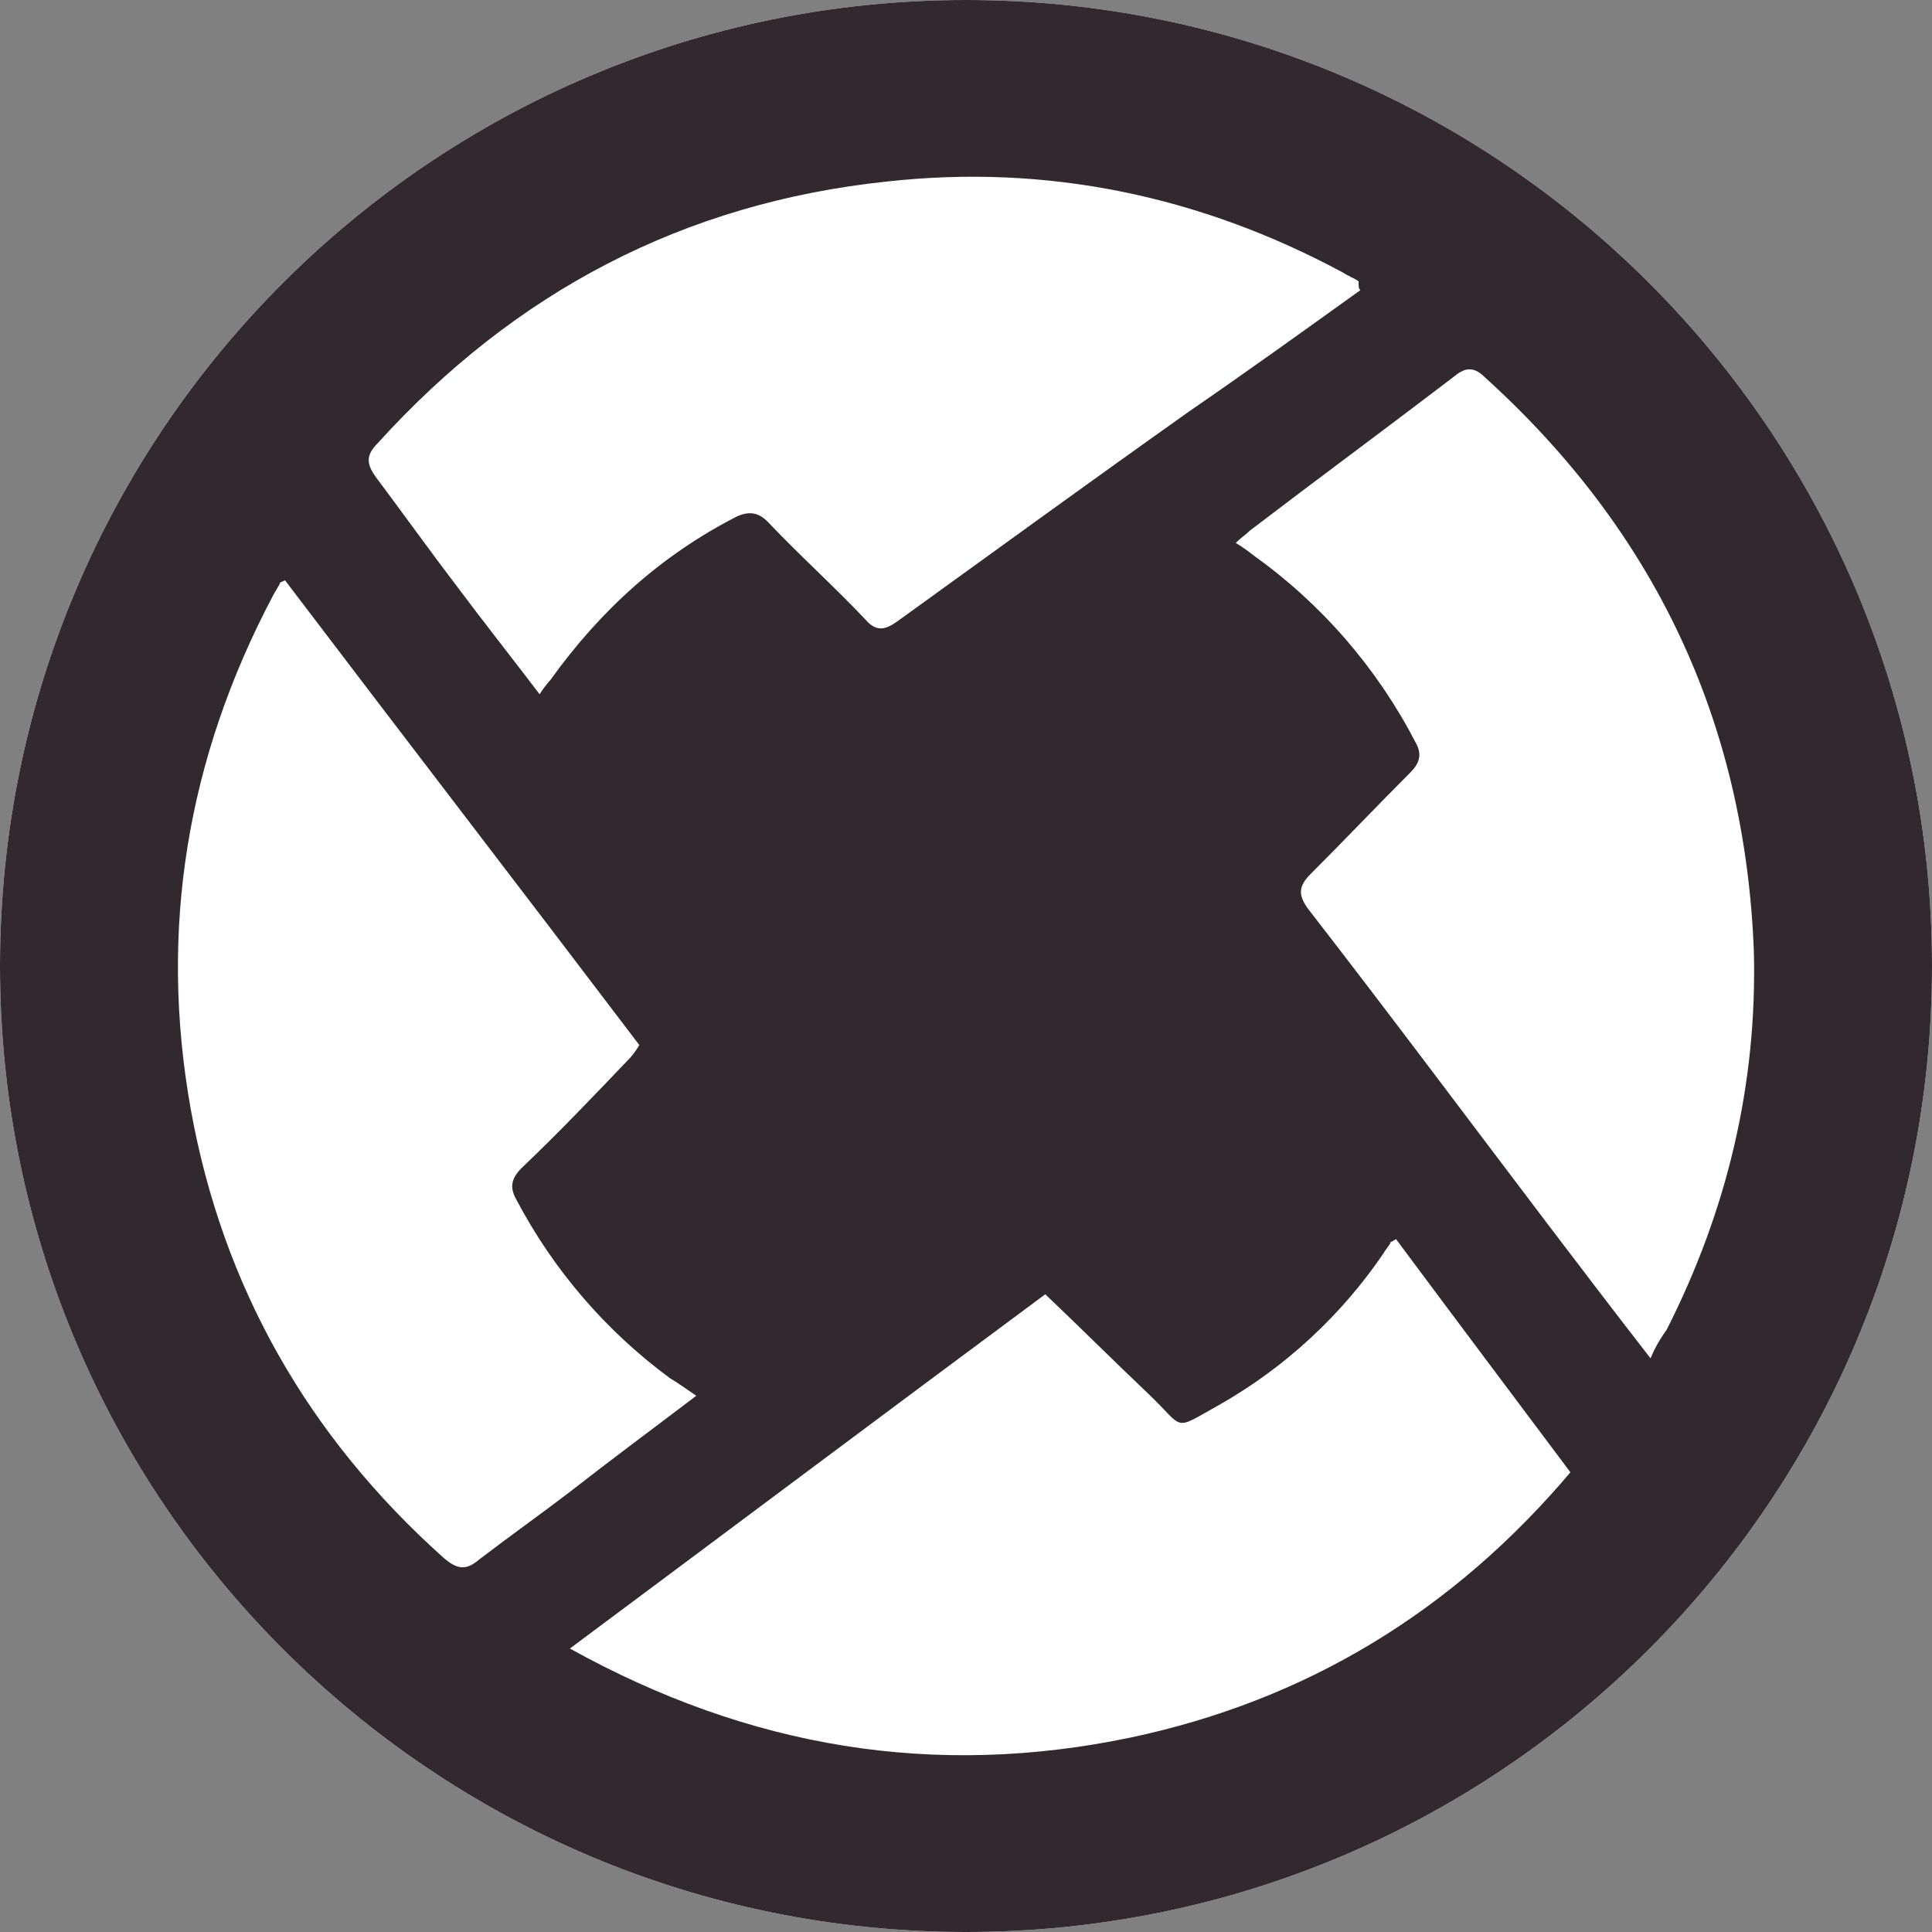 <svg width="32" height="32" viewBox="0 0 32 32" fill="none" xmlns="http://www.w3.org/2000/svg">
<rect x="0" y="0" width="32" height="32" fill="#808080" stroke="none"/>
<path d="M32 16C32 24.837 24.837 32 16 32C7.163 32 0 24.837 0 16C0 7.163 7.163 0 16 0C24.837 0 32 7.163 32 16Z" fill="white"/>
<path d="M16 0C7.163 0 0 7.163 0 16C0 24.837 7.163 32 16 32C24.837 32 32 24.837 32 16C32 7.163 24.837 0 16 0ZM6.255 7.342C8.525 4.835 11.327 3.361 14.688 3.007C17.342 2.712 19.878 3.243 22.237 4.511C22.326 4.57 22.414 4.599 22.502 4.658C22.502 4.747 22.502 4.776 22.532 4.806C21.588 5.484 20.645 6.162 19.701 6.811C18.079 7.961 16.457 9.14 14.865 10.29C14.659 10.438 14.511 10.467 14.334 10.261C13.804 9.701 13.243 9.199 12.713 8.639C12.565 8.492 12.418 8.462 12.211 8.551C10.943 9.199 9.941 10.114 9.115 11.264C9.049 11.337 8.99 11.416 8.938 11.499C8.466 10.88 8.024 10.32 7.582 9.73C7.11 9.111 6.668 8.492 6.225 7.902C6.078 7.696 6.048 7.548 6.255 7.342ZM7.936 25.831C7.729 26.007 7.582 26.007 7.346 25.801C5.105 23.796 3.689 21.319 3.159 18.37C2.628 15.392 3.1 12.561 4.515 9.878C4.544 9.819 4.603 9.73 4.633 9.671C4.633 9.642 4.662 9.642 4.721 9.612C6.668 12.178 8.643 14.743 10.589 17.309C10.547 17.382 10.498 17.451 10.442 17.515C9.852 18.134 9.262 18.753 8.643 19.343C8.466 19.52 8.437 19.668 8.555 19.874C9.167 21.035 10.034 22.043 11.091 22.823C11.238 22.911 11.356 23 11.533 23.118C10.796 23.678 10.118 24.179 9.439 24.71C8.938 25.093 8.437 25.447 7.936 25.831ZM18.728 28.779C15.484 29.457 12.418 28.956 9.439 27.305C12.093 25.329 14.688 23.383 17.313 21.437C17.902 21.997 18.463 22.557 19.023 23.088C19.642 23.678 19.406 23.707 20.202 23.265C21.286 22.647 22.214 21.79 22.915 20.759C22.945 20.7 23.004 20.641 23.033 20.582C23.004 20.582 23.033 20.582 23.122 20.523C24.065 21.791 25.038 23.088 26.011 24.386C24.065 26.686 21.647 28.16 18.728 28.779ZM27.338 22.498C26.719 21.702 26.159 20.965 25.599 20.228C24.301 18.517 23.004 16.778 21.677 15.068C21.5 14.832 21.5 14.684 21.706 14.478C22.267 13.918 22.797 13.357 23.358 12.797C23.505 12.649 23.564 12.502 23.446 12.296C22.809 11.066 21.89 10.004 20.763 9.199C20.669 9.124 20.571 9.055 20.468 8.993C20.556 8.905 20.645 8.846 20.704 8.787C21.824 7.932 22.945 7.106 24.065 6.251C24.242 6.103 24.39 6.044 24.596 6.251C27.397 8.787 28.901 11.942 29.049 15.746C29.108 17.957 28.606 20.051 27.604 22.027C27.497 22.172 27.407 22.331 27.338 22.498Z" fill="#32292E"/>
</svg>

